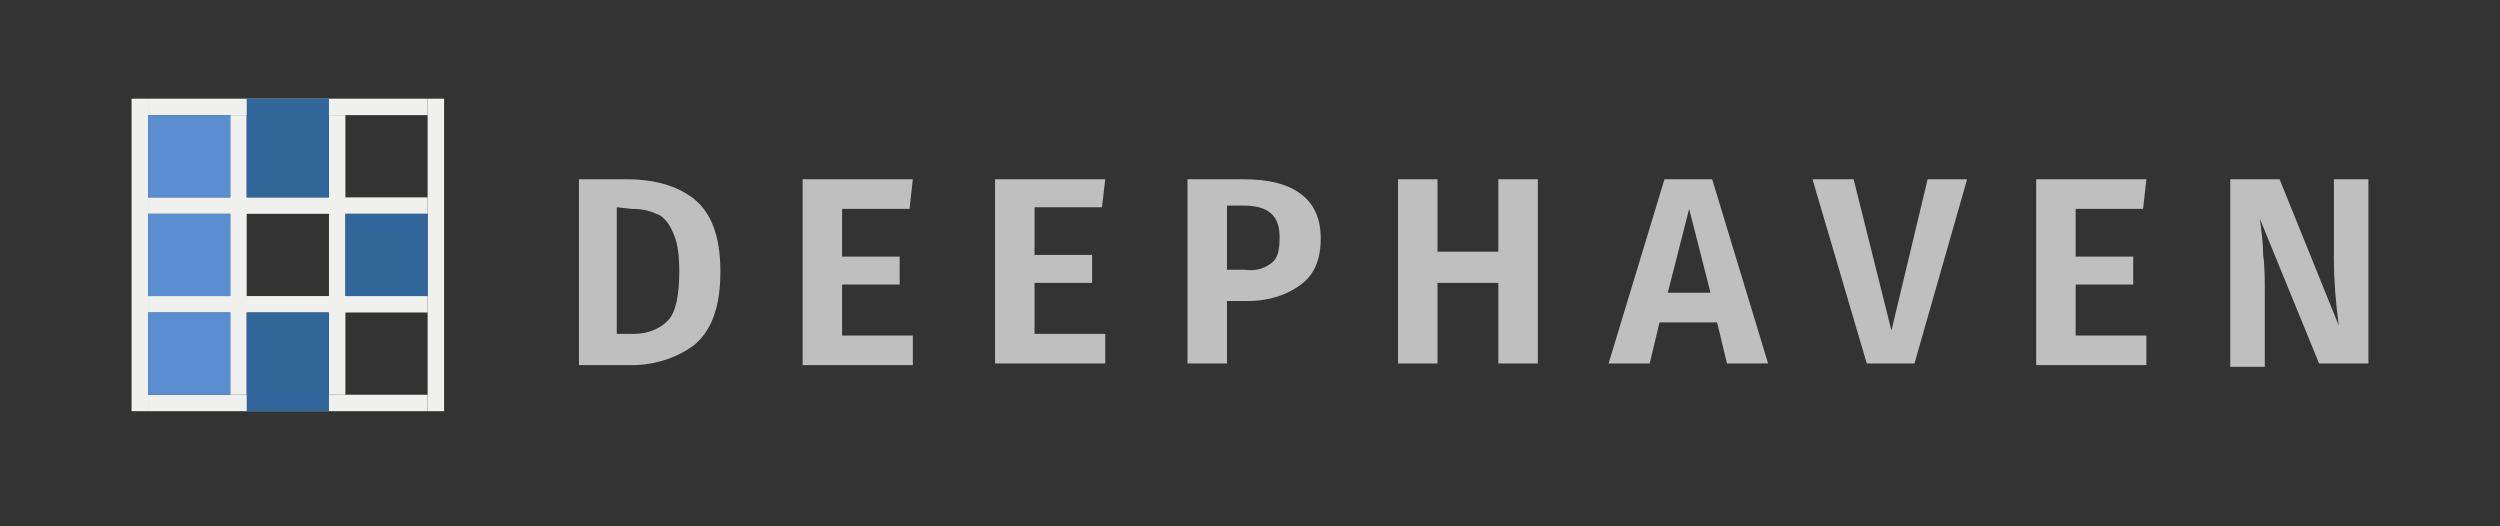 <?xml version="1.0" encoding="utf-8"?>
<!-- Generator: Adobe Illustrator 25.2.2, SVG Export Plug-In . SVG Version: 6.00 Build 0)  -->
<svg version="1.2" baseProfile="tiny" id="Layer_1" xmlns="http://www.w3.org/2000/svg" xmlns:xlink="http://www.w3.org/1999/xlink"
	 x="0px" y="0px" viewBox="0 0 152 32" overflow="visible" xml:space="preserve">
<rect x="0" y="0" width="152" height="32" fill="#333333" stroke="none"/>
<g>
	<g>
		<path fill="#C0BFBF" d="M42.2,12.1c1,0.8,1.6,2.2,1.6,4.4c0,2.1-0.5,3.5-1.5,4.4c-1,0.8-2.4,1.3-3.9,1.3h-3.2V10.9h2.9
			C39.8,10.9,41.2,11.3,42.2,12.1z M37.5,12.6v7.7h1c0.9,0,1.6-0.3,2.1-0.8s0.7-1.6,0.7-3c0-1-0.1-1.8-0.4-2.4c-0.2-0.5-0.6-1-1-1.1
			c-0.4-0.2-0.9-0.3-1.5-0.3L37.5,12.6L37.5,12.6z"/>
	</g>
	<g>
		<path fill="#C0BFBF" d="M55.5,10.9l-0.2,1.8h-4.1v2.9h3.5v1.7h-3.5v3.1h4.3v1.8h-6.7V10.9H55.5L55.5,10.9z"/>
	</g>
	<g>
		<path fill="#C0BFBF" d="M67.2,10.9L67,12.6h-4.1v2.9h3.5v1.7h-3.5v3.1h4.3v1.8h-6.7V10.9H67.2L67.2,10.9z"/>
	</g>
	<g>
		<path fill="#C0BFBF" d="M79.1,11.8c0.8,0.6,1.2,1.5,1.2,2.7c0,1.3-0.4,2.2-1.2,2.8c-0.8,0.6-1.9,1-3.2,1h-1.3v3.8h-2.4V10.9h3.4
			C77.2,10.9,78.3,11.2,79.1,11.8z M77.3,16c0.4-0.3,0.5-0.8,0.5-1.6c0-1.3-0.7-1.9-2.2-1.9h-1v3.9h1.1C76.4,16.5,76.9,16.3,77.3,16
			z"/>
	</g>
	<g>
		<path fill="#C0BFBF" d="M91.1,22.1v-4.9h-3.7v4.9H85V10.9h2.4v4.4h3.7v-4.4h2.4v11.2C93.5,22.1,91.1,22.1,91.1,22.1z"/>
	</g>
	<g>
		<path fill="#C0BFBF" d="M105,22.1l-0.6-2.5h-3.5l-0.6,2.5h-2.5l3.4-11.2h2.9l3.4,11.2H105z M101.4,17.8h2.6l-1.3-5.1L101.4,17.8z"
			/>
	</g>
	<g>
		<path fill="#C0BFBF" d="M119.6,10.9l-3.2,11.2h-2.9l-3.3-11.2h2.5l2.3,9.2l2.2-9.2C117.2,10.9,119.6,10.9,119.6,10.9z"/>
	</g>
	<g>
		<path fill="#C0BFBF" d="M130.5,10.9l-0.2,1.8h-4.1v2.9h3.5v1.7h-3.5v3.1h4.3v1.8h-6.7V10.9H130.5L130.5,10.9z"/>
	</g>
	<g>
		<path fill="#C0BFBF" d="M144,22.1h-3l-3.6-8.8c0.1,0.8,0.2,1.5,0.2,2.2c0.1,0.7,0.1,1.5,0.1,2.4v4.4h-2.1V10.9h3l3.6,8.9
			c-0.2-1.5-0.3-2.8-0.3-4v-4.9h2.1V22.1z"/>
	</g>
</g>
<rect x="8" y="6" fill="#F0F0EE" width="1" height="19"/>
<rect x="26" y="6" fill="#F0F0EE" width="1" height="19"/>
<rect x="14" y="7" fill="#F0F0EE" width="1" height="17"/>
<rect x="20" y="7" fill="#F0F0EE" width="1" height="17"/>
<rect x="9" y="24" fill="#F0F0EE" width="17" height="1"/>
<rect x="9" y="6" fill="#F0F0EE" width="17" height="1"/>
<rect x="9" y="12" fill="#F0F0EE" width="17" height="1"/>
<rect x="9" y="18" fill="#F0F0EE" width="17" height="1"/>
<rect x="9" y="7" fill="#598FD1" width="5" height="5"/>
<rect x="15" y="6" fill="#31669B" width="5" height="6"/>
<rect x="21" y="13" fill="#31669B" width="5" height="5"/>
<rect x="15" y="19" fill="#31669B" width="5" height="6"/>
<rect x="9" y="13" fill="#598FD1" width="5" height="5"/>
<rect x="9" y="19" fill="#598FD1" width="5" height="5"/>
</svg>
